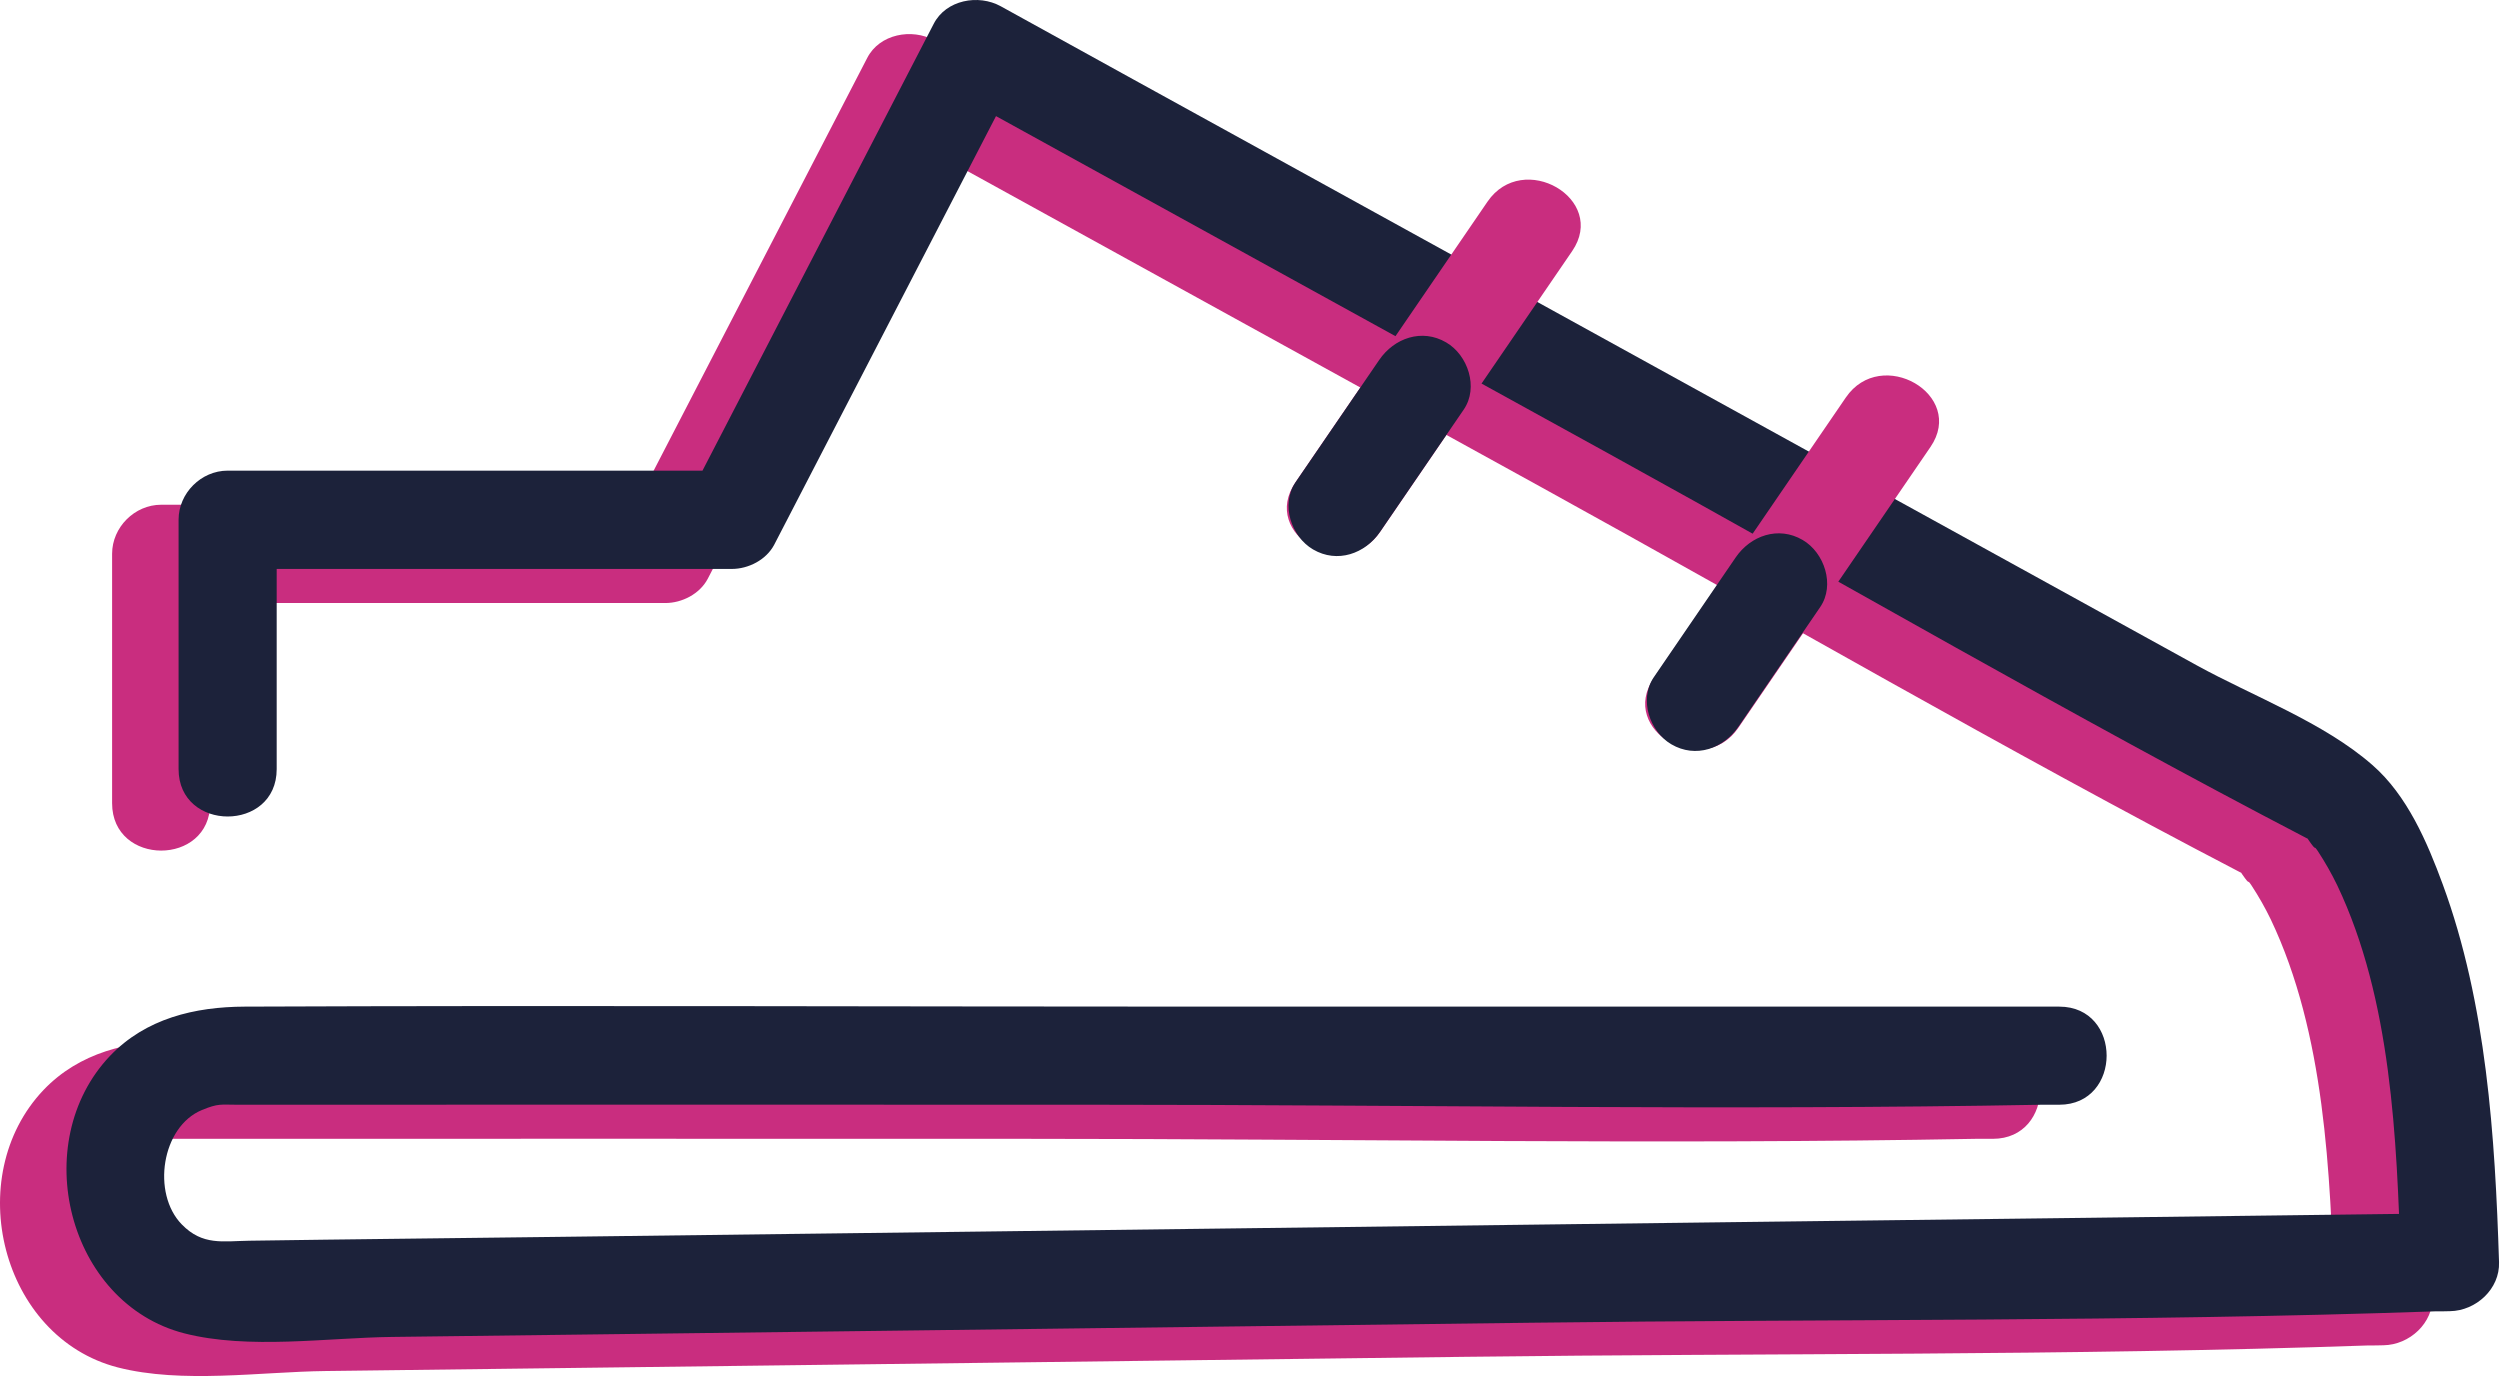 <svg width="132" height="73" viewBox="0 0 132 73" fill="none" xmlns="http://www.w3.org/2000/svg">
<path d="M11.099 42.42V29.25L8.509 31.84H35.129C36.009 31.84 36.949 31.36 37.369 30.56C41.659 22.27 45.949 13.98 50.239 5.69L46.699 6.62C58.269 12.99 69.839 19.37 81.409 25.74C93.679 32.5 105.839 39.58 118.269 46.05C118.769 46.31 117.889 45.44 118.379 46.15C118.869 46.86 118.599 46.33 118.879 46.75C119.259 47.33 119.599 47.93 119.899 48.55C122.759 54.56 123.039 61.94 123.249 68.45L125.839 65.86C113.189 66.02 100.549 66.18 87.899 66.33C67.149 66.59 46.409 66.85 25.659 67.11C20.329 67.18 14.989 67.23 9.659 67.31C8.259 67.33 7.189 67.58 6.089 66.45C4.489 64.81 5.019 61.29 7.149 60.41C8.019 60.05 8.149 60.13 8.999 60.13C24.069 60.12 39.139 60.13 54.209 60.13C70.899 60.13 87.619 60.44 104.309 60.13C104.609 60.13 104.919 60.13 105.219 60.13C108.549 60.13 108.559 54.95 105.219 54.95H60.159C43.239 54.95 26.329 54.88 9.409 54.95C6.779 54.96 4.189 55.57 2.299 57.55C-2.051 62.13 0.059 70.61 6.219 72.2C9.609 73.07 13.769 72.43 17.199 72.39C37.259 72.14 57.319 71.89 77.379 71.64C93.249 71.44 109.169 71.59 125.039 71.04C125.309 71.04 125.579 71.04 125.849 71.03C127.219 71.01 128.489 69.86 128.439 68.44C128.229 61.81 127.779 54.79 125.469 48.5C124.649 46.27 123.589 43.79 121.749 42.19C119.179 39.94 115.439 38.56 112.479 36.93C96.079 27.89 79.679 18.86 63.279 9.82C58.629 7.26 53.979 4.7 49.329 2.13C48.149 1.48 46.439 1.79 45.789 3.06C41.499 11.35 37.209 19.64 32.919 27.93L35.159 26.65H8.509C7.109 26.65 5.919 27.84 5.919 29.24V42.41C5.919 45.74 11.099 45.75 11.099 42.41V42.42Z" fill="#C92D7F"/>
<path d="M14.609 40.62V27.45L12.019 30.04H38.639C39.519 30.04 40.459 29.56 40.879 28.76C45.169 20.47 49.459 12.18 53.749 3.89L50.209 4.82C61.779 11.19 73.349 17.57 84.919 23.94C97.189 30.7 109.349 37.78 121.779 44.25C122.279 44.51 121.399 43.64 121.889 44.35C122.379 45.06 122.109 44.53 122.389 44.95C122.769 45.53 123.109 46.13 123.409 46.75C126.269 52.76 126.549 60.14 126.759 66.65L129.349 64.06C116.699 64.22 104.059 64.38 91.409 64.53C70.659 64.79 49.919 65.05 29.169 65.31C23.839 65.38 18.499 65.43 13.169 65.51C11.769 65.53 10.699 65.78 9.599 64.65C7.999 63.01 8.529 59.49 10.659 58.61C11.529 58.25 11.659 58.33 12.509 58.33C27.579 58.32 42.649 58.33 57.719 58.33C74.409 58.33 91.129 58.64 107.819 58.33C108.119 58.33 108.429 58.33 108.729 58.33C112.059 58.33 112.069 53.15 108.729 53.15H63.669C46.749 53.15 29.839 53.08 12.919 53.15C10.289 53.16 7.699 53.77 5.809 55.75C1.459 60.33 3.569 68.81 9.729 70.4C13.119 71.27 17.279 70.63 20.709 70.59C40.769 70.34 60.829 70.09 80.889 69.84C96.759 69.64 112.679 69.79 128.549 69.24C128.819 69.24 129.089 69.24 129.359 69.23C130.729 69.21 131.999 68.06 131.949 66.64C131.739 60.01 131.289 52.99 128.979 46.7C128.159 44.47 127.099 41.99 125.259 40.39C122.689 38.14 118.949 36.76 115.989 35.13C99.589 26.09 83.189 17.06 66.789 8.02C62.139 5.46 57.489 2.9 52.839 0.33C51.659 -0.32 49.949 -0.01 49.299 1.26C45.009 9.55 40.719 17.84 36.429 26.13L38.669 24.85H12.019C10.619 24.85 9.429 26.04 9.429 27.44V40.61C9.429 43.94 14.609 43.95 14.609 40.61V40.62Z" fill="#1C223A"/>
<path d="M72.869 28.08C76.249 23.14 79.629 18.2 83.009 13.26C84.899 10.5 80.409 7.91 78.539 10.65C75.159 15.59 71.779 20.53 68.399 25.47C66.509 28.23 70.999 30.82 72.869 28.08Z" fill="#C92D7F"/>
<path d="M91.789 38.42C95.169 33.48 98.549 28.54 101.929 23.6C103.819 20.84 99.329 18.25 97.459 20.99C94.079 25.93 90.699 30.87 87.319 35.81C85.429 38.57 89.919 41.16 91.789 38.42Z" fill="#C92D7F"/>
<path d="M91.789 38.37C93.229 36.26 94.669 34.16 96.109 32.05C96.899 30.89 96.329 29.18 95.179 28.51C93.899 27.76 92.429 28.28 91.639 29.44C90.199 31.55 88.759 33.65 87.319 35.76C86.529 36.92 87.099 38.63 88.249 39.3C89.529 40.05 90.999 39.53 91.789 38.37Z" fill="#1C223A"/>
<path d="M72.869 28.08C74.339 25.93 75.819 23.77 77.289 21.62C78.079 20.46 77.509 18.75 76.359 18.08C75.079 17.33 73.609 17.85 72.819 19.01C71.349 21.16 69.869 23.32 68.399 25.47C67.609 26.63 68.179 28.34 69.329 29.01C70.609 29.76 72.079 29.24 72.869 28.08Z" fill="#1C223A"/>
</svg>
